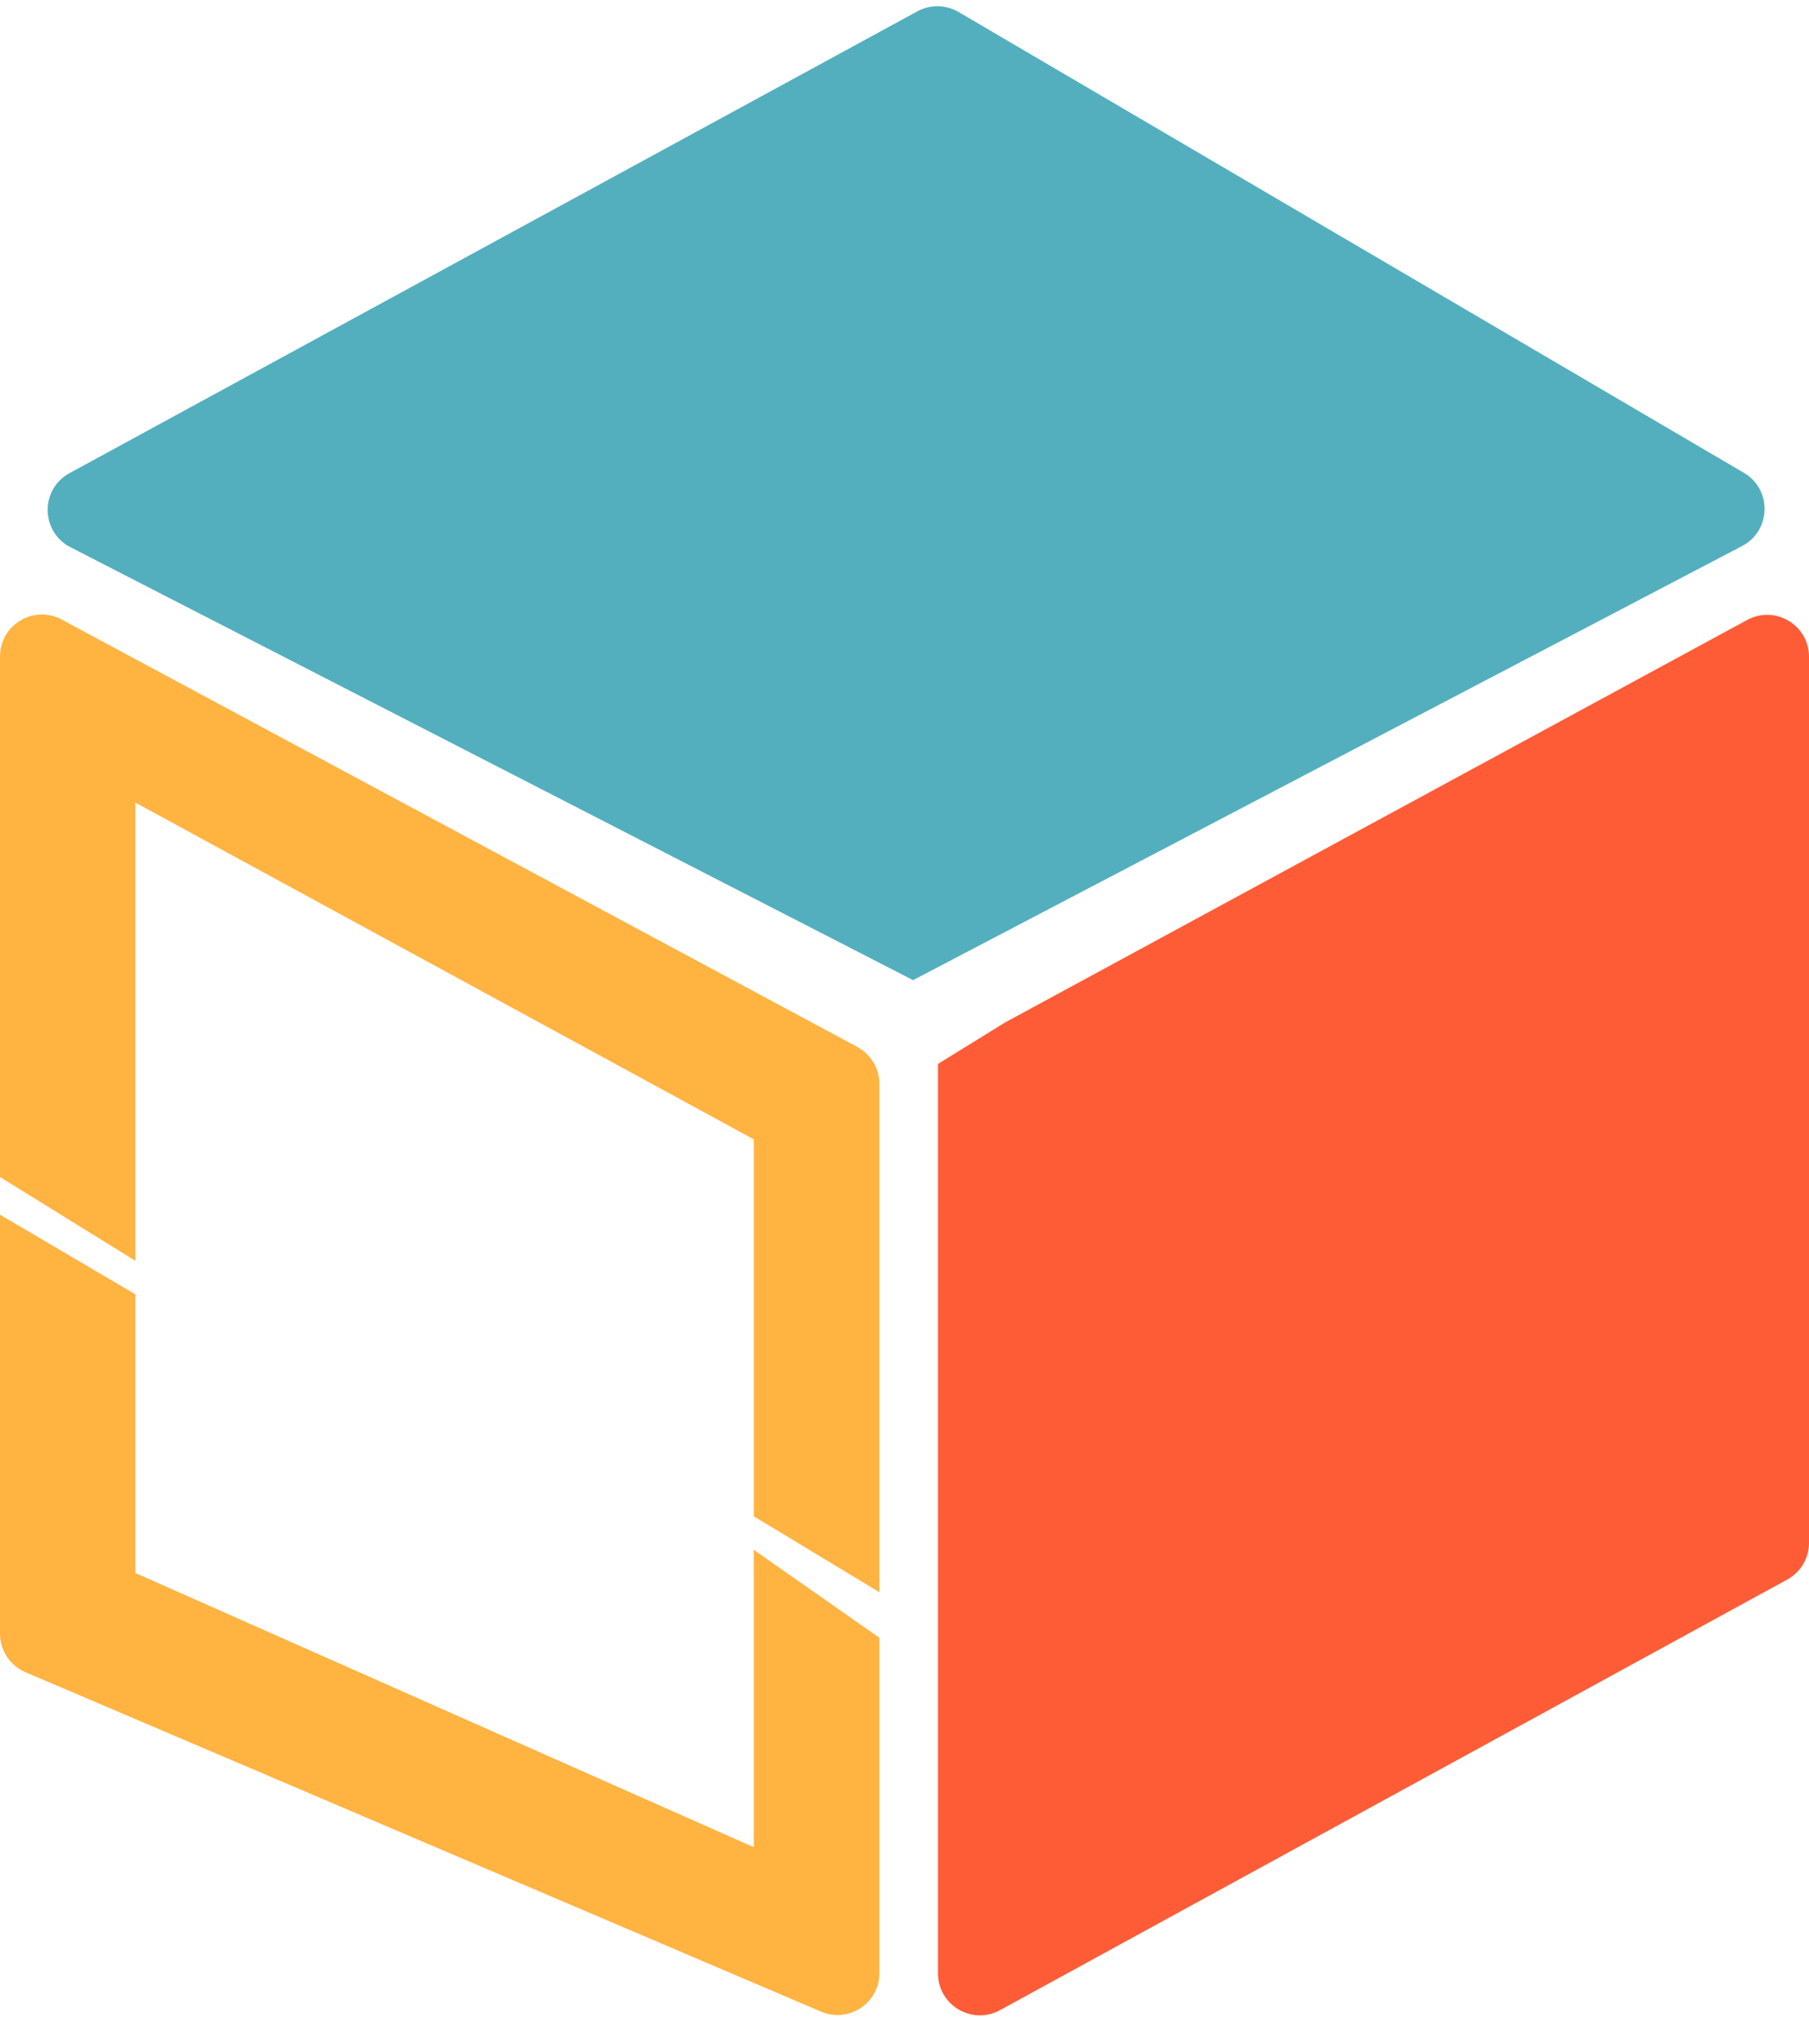 <svg width="216" height="244" viewBox="0 0 216 244" fill="none" xmlns="http://www.w3.org/2000/svg">
<path d="M0 78.361C0 74.58 4.035 72.167 7.366 73.956L102.366 124.975C103.988 125.846 105 127.539 105 129.38V190.067L90 181V136L16.154 95.803V150.5L0 140.5V78.361Z" fill="#FFB341"/>
<path d="M0 195.01C0 197.013 1.196 198.823 3.038 199.609L98.038 240.13C101.337 241.536 105 239.116 105 235.53V195.5L90 185V220.5L16.154 187.767V154.5L0 145V195.01Z" fill="#FFB341"/>
<path d="M8.408 65.319C4.836 63.484 4.774 58.4 8.301 56.48L109.537 1.352C111.078 0.513 112.945 0.543 114.458 1.431L208.224 56.438C211.611 58.425 211.491 63.36 208.013 65.181L109.024 117L8.408 65.319Z" fill="#53AFBE"/>
<path d="M216 78.399C216 74.609 211.948 72.197 208.617 74.004L120 122.058L112 127V235.567C112 239.365 116.067 241.776 119.399 239.954L213.399 188.553C215.003 187.676 216 185.994 216 184.166V78.399Z" fill="#FD5C37"/>
</svg>
